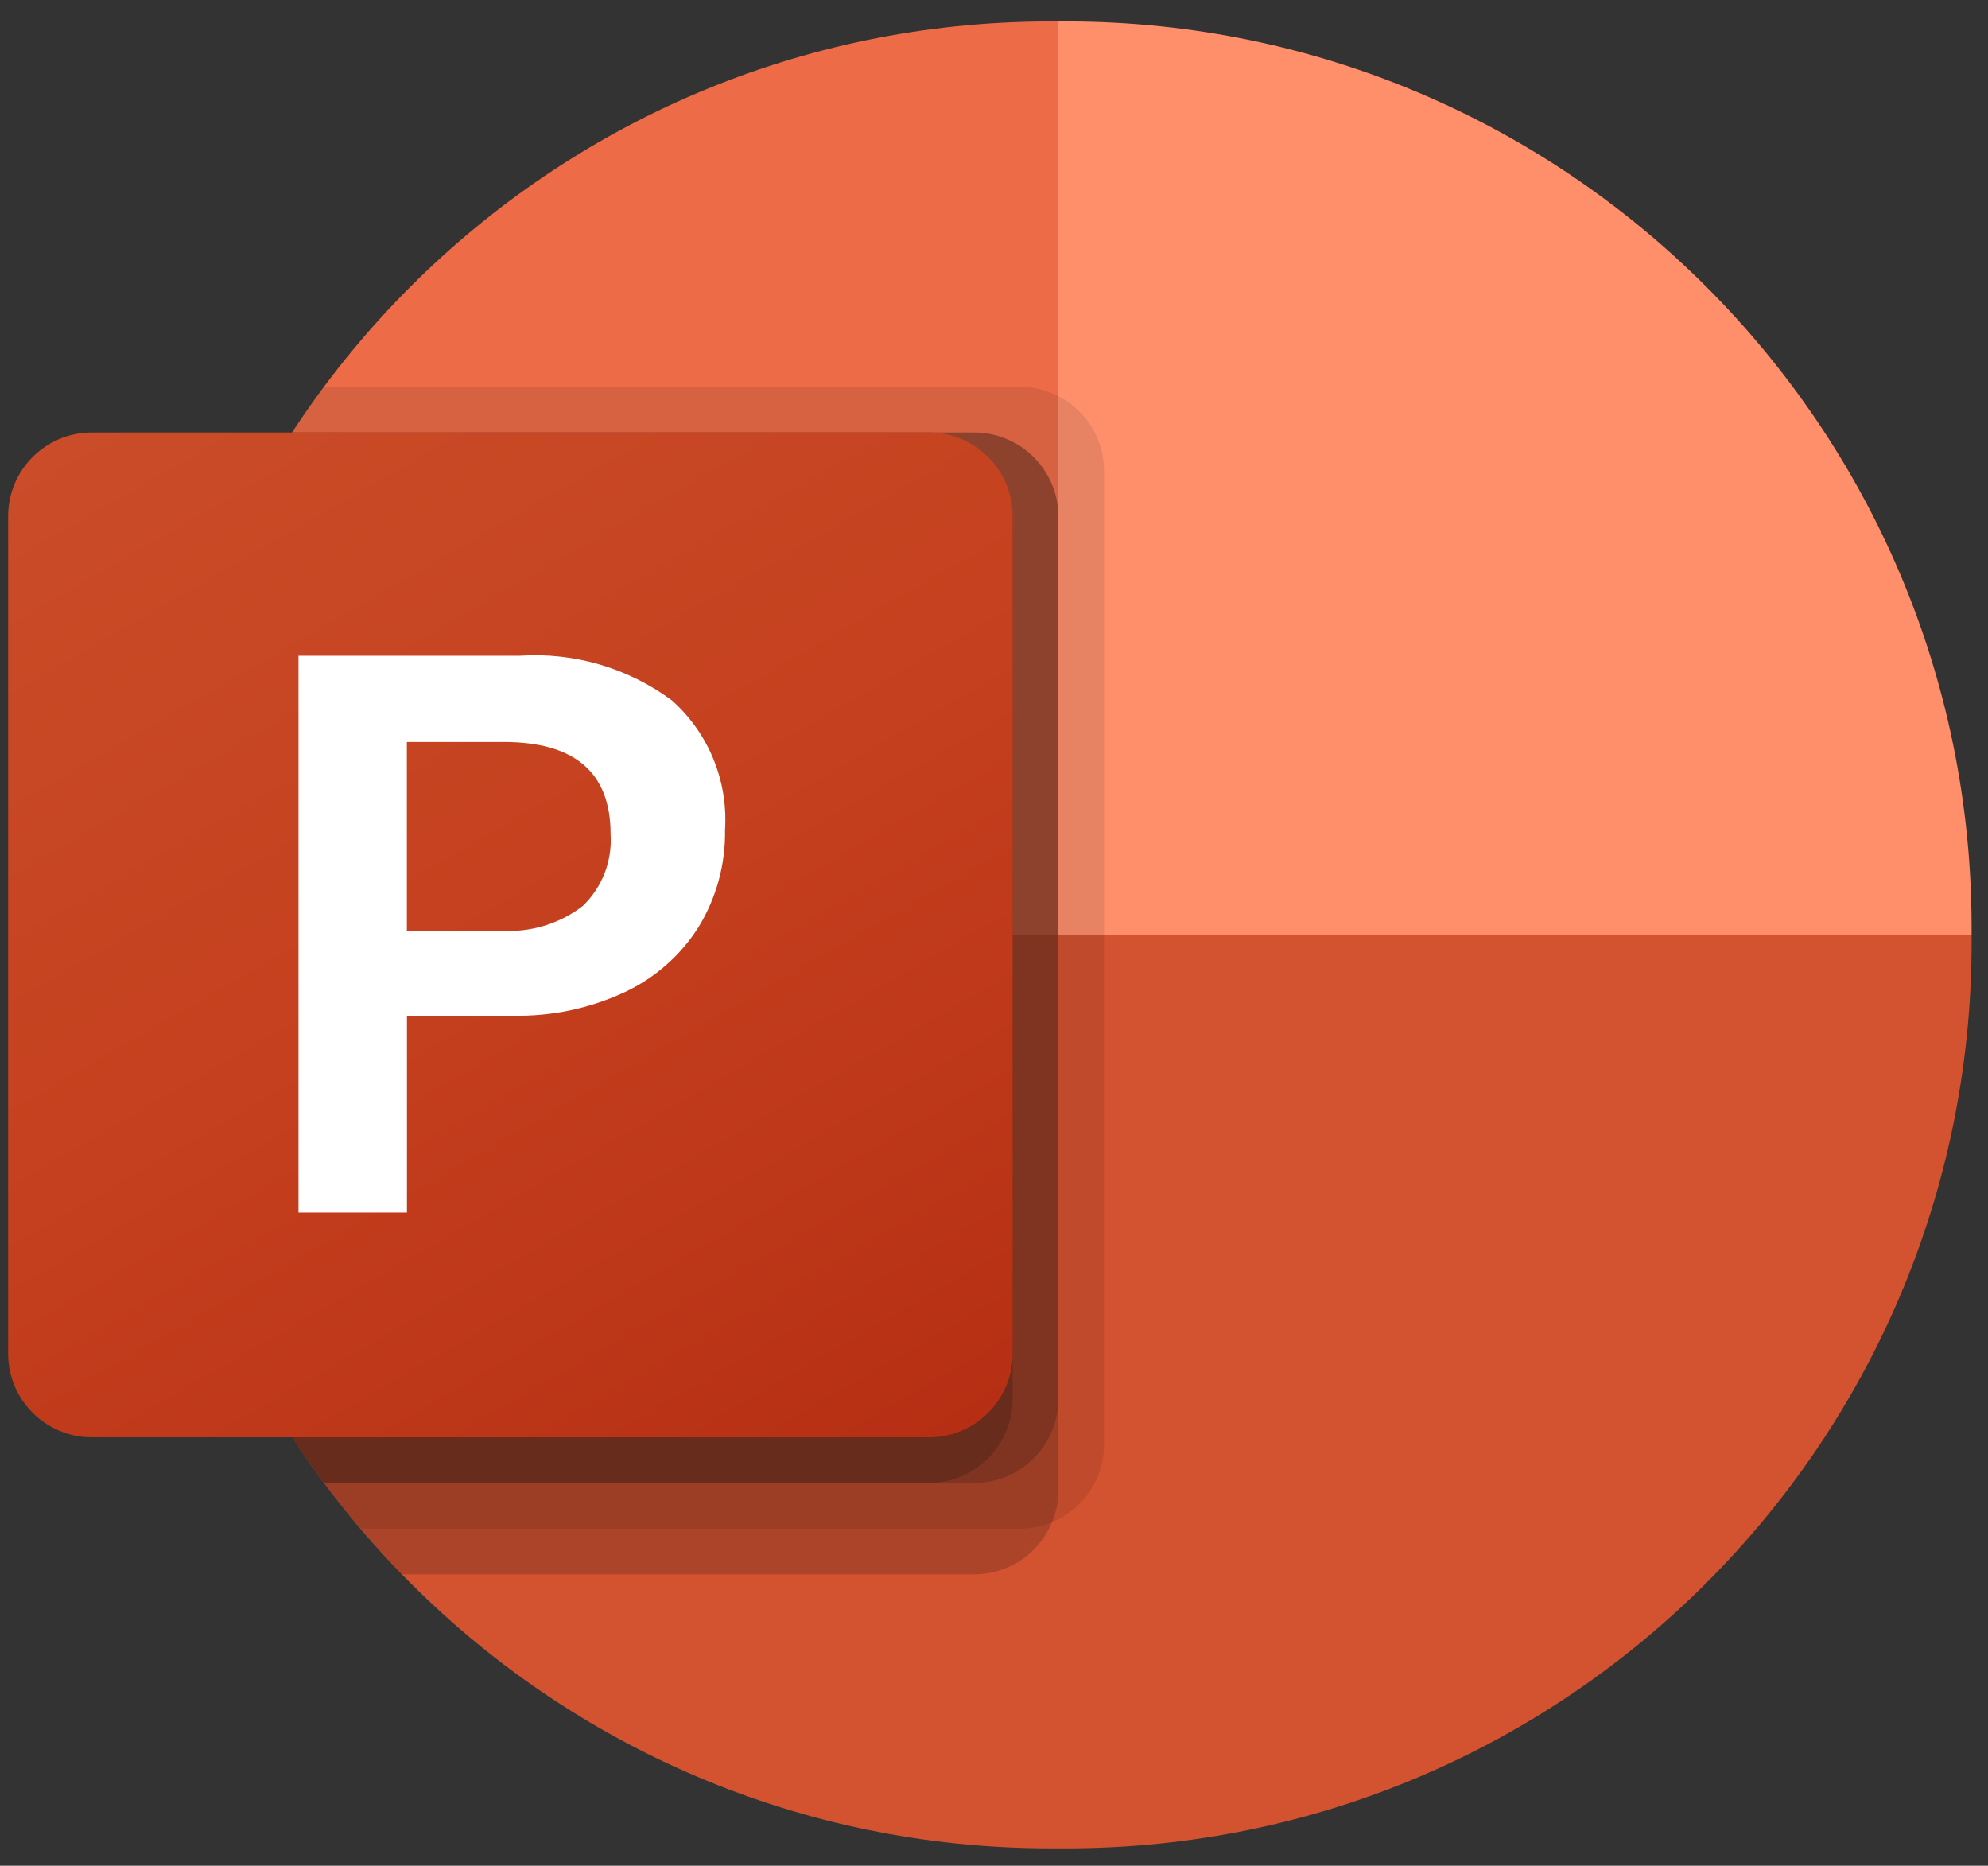 <svg width="81" height="76" viewBox="0 0 81 76" fill="none" xmlns="http://www.w3.org/2000/svg">
<rect x="0" y="0" width="81" height="76" fill="#333333" stroke="none"/>
<g clip-path="url(#clip0_2186_6783)">
<path d="M48.704 41.803L43.122 0.873H42.706C22.41 0.932 5.972 17.37 5.913 37.666V38.083L48.704 41.803Z" fill="#ED6C47"/>
<path d="M43.539 0.873H43.122V38.083L61.727 45.524L80.331 38.083V37.666C80.272 17.37 63.834 0.932 43.539 0.873Z" fill="#FF8F6B"/>
<path d="M80.332 38.083V38.492C80.273 58.792 63.832 75.234 43.532 75.292H42.713C22.413 75.234 5.971 58.792 5.913 38.492V38.083H80.332Z" fill="#D35230"/>
<path opacity="0.1" d="M44.983 19.162V58.864C44.974 60.243 44.138 61.483 42.862 62.008C42.456 62.18 42.019 62.268 41.578 62.269H14.694C14.174 61.673 13.671 61.041 13.206 60.408C8.466 54.085 5.907 46.394 5.913 38.492V37.673C5.902 30.545 7.985 23.571 11.904 17.617C12.313 16.985 12.741 16.352 13.206 15.757H41.578C43.453 15.771 44.969 17.287 44.983 19.162Z" fill="#0D0D0D"/>
<path opacity="0.2" d="M43.123 21.022V60.724C43.122 61.165 43.034 61.602 42.862 62.008C42.337 63.284 41.097 64.12 39.718 64.129H16.388C15.799 63.531 15.234 62.911 14.694 62.269C14.174 61.673 13.671 61.041 13.206 60.408C8.466 54.085 5.907 46.394 5.913 38.492V37.673C5.902 30.545 7.985 23.571 11.904 17.617H39.718C41.592 17.631 43.108 19.148 43.123 21.022Z" fill="#0D0D0D"/>
<path opacity="0.2" d="M43.122 21.022V57.004C43.108 58.878 41.592 60.394 39.718 60.408H13.206C8.466 54.085 5.907 46.394 5.913 38.492V37.673C5.902 30.546 7.985 23.572 11.904 17.617H39.718C41.592 17.632 43.108 19.148 43.122 21.022Z" fill="#0D0D0D"/>
<path opacity="0.2" d="M41.262 21.022V57.004C41.248 58.878 39.732 60.394 37.857 60.408H13.206C8.466 54.085 5.907 46.394 5.913 38.492V37.673C5.902 30.546 7.985 23.572 11.904 17.617H37.857C39.732 17.632 41.248 19.148 41.262 21.022Z" fill="#0D0D0D"/>
<path d="M3.742 17.617H37.852C39.735 17.617 41.262 19.144 41.262 21.027V55.137C41.262 57.021 39.735 58.547 37.852 58.547H3.742C1.858 58.547 0.332 57.021 0.332 55.137V21.027C0.332 19.144 1.858 17.617 3.742 17.617Z" fill="url(#paint0_linear_2186_6783)"/>
<path d="M21.169 26.713C23.389 26.563 25.59 27.208 27.379 28.533C28.871 29.864 29.668 31.808 29.541 33.803C29.565 35.191 29.195 36.556 28.475 37.742C27.745 38.907 26.694 39.836 25.448 40.417C24.023 41.08 22.466 41.407 20.895 41.374H16.581V49.392H12.162V26.713H21.169ZM16.577 37.91H20.38C21.585 37.998 22.782 37.641 23.742 36.907C24.536 36.145 24.952 35.071 24.878 33.973C24.878 31.474 23.426 30.224 20.521 30.224H16.577V37.91H16.577Z" fill="white"/>
</g>
<defs>
<linearGradient id="paint0_linear_2186_6783" x1="7.442" y1="14.953" x2="34.151" y2="61.212" gradientUnits="userSpaceOnUse">
<stop stop-color="#CA4C28"/>
<stop offset="0.5" stop-color="#C5401E"/>
<stop offset="1" stop-color="#B62F14"/>
</linearGradient>
<clipPath id="clip0_2186_6783">
<rect width="80" height="74.419" fill="white" transform="translate(0.332 0.873)"/>
</clipPath>
</defs>
</svg>
